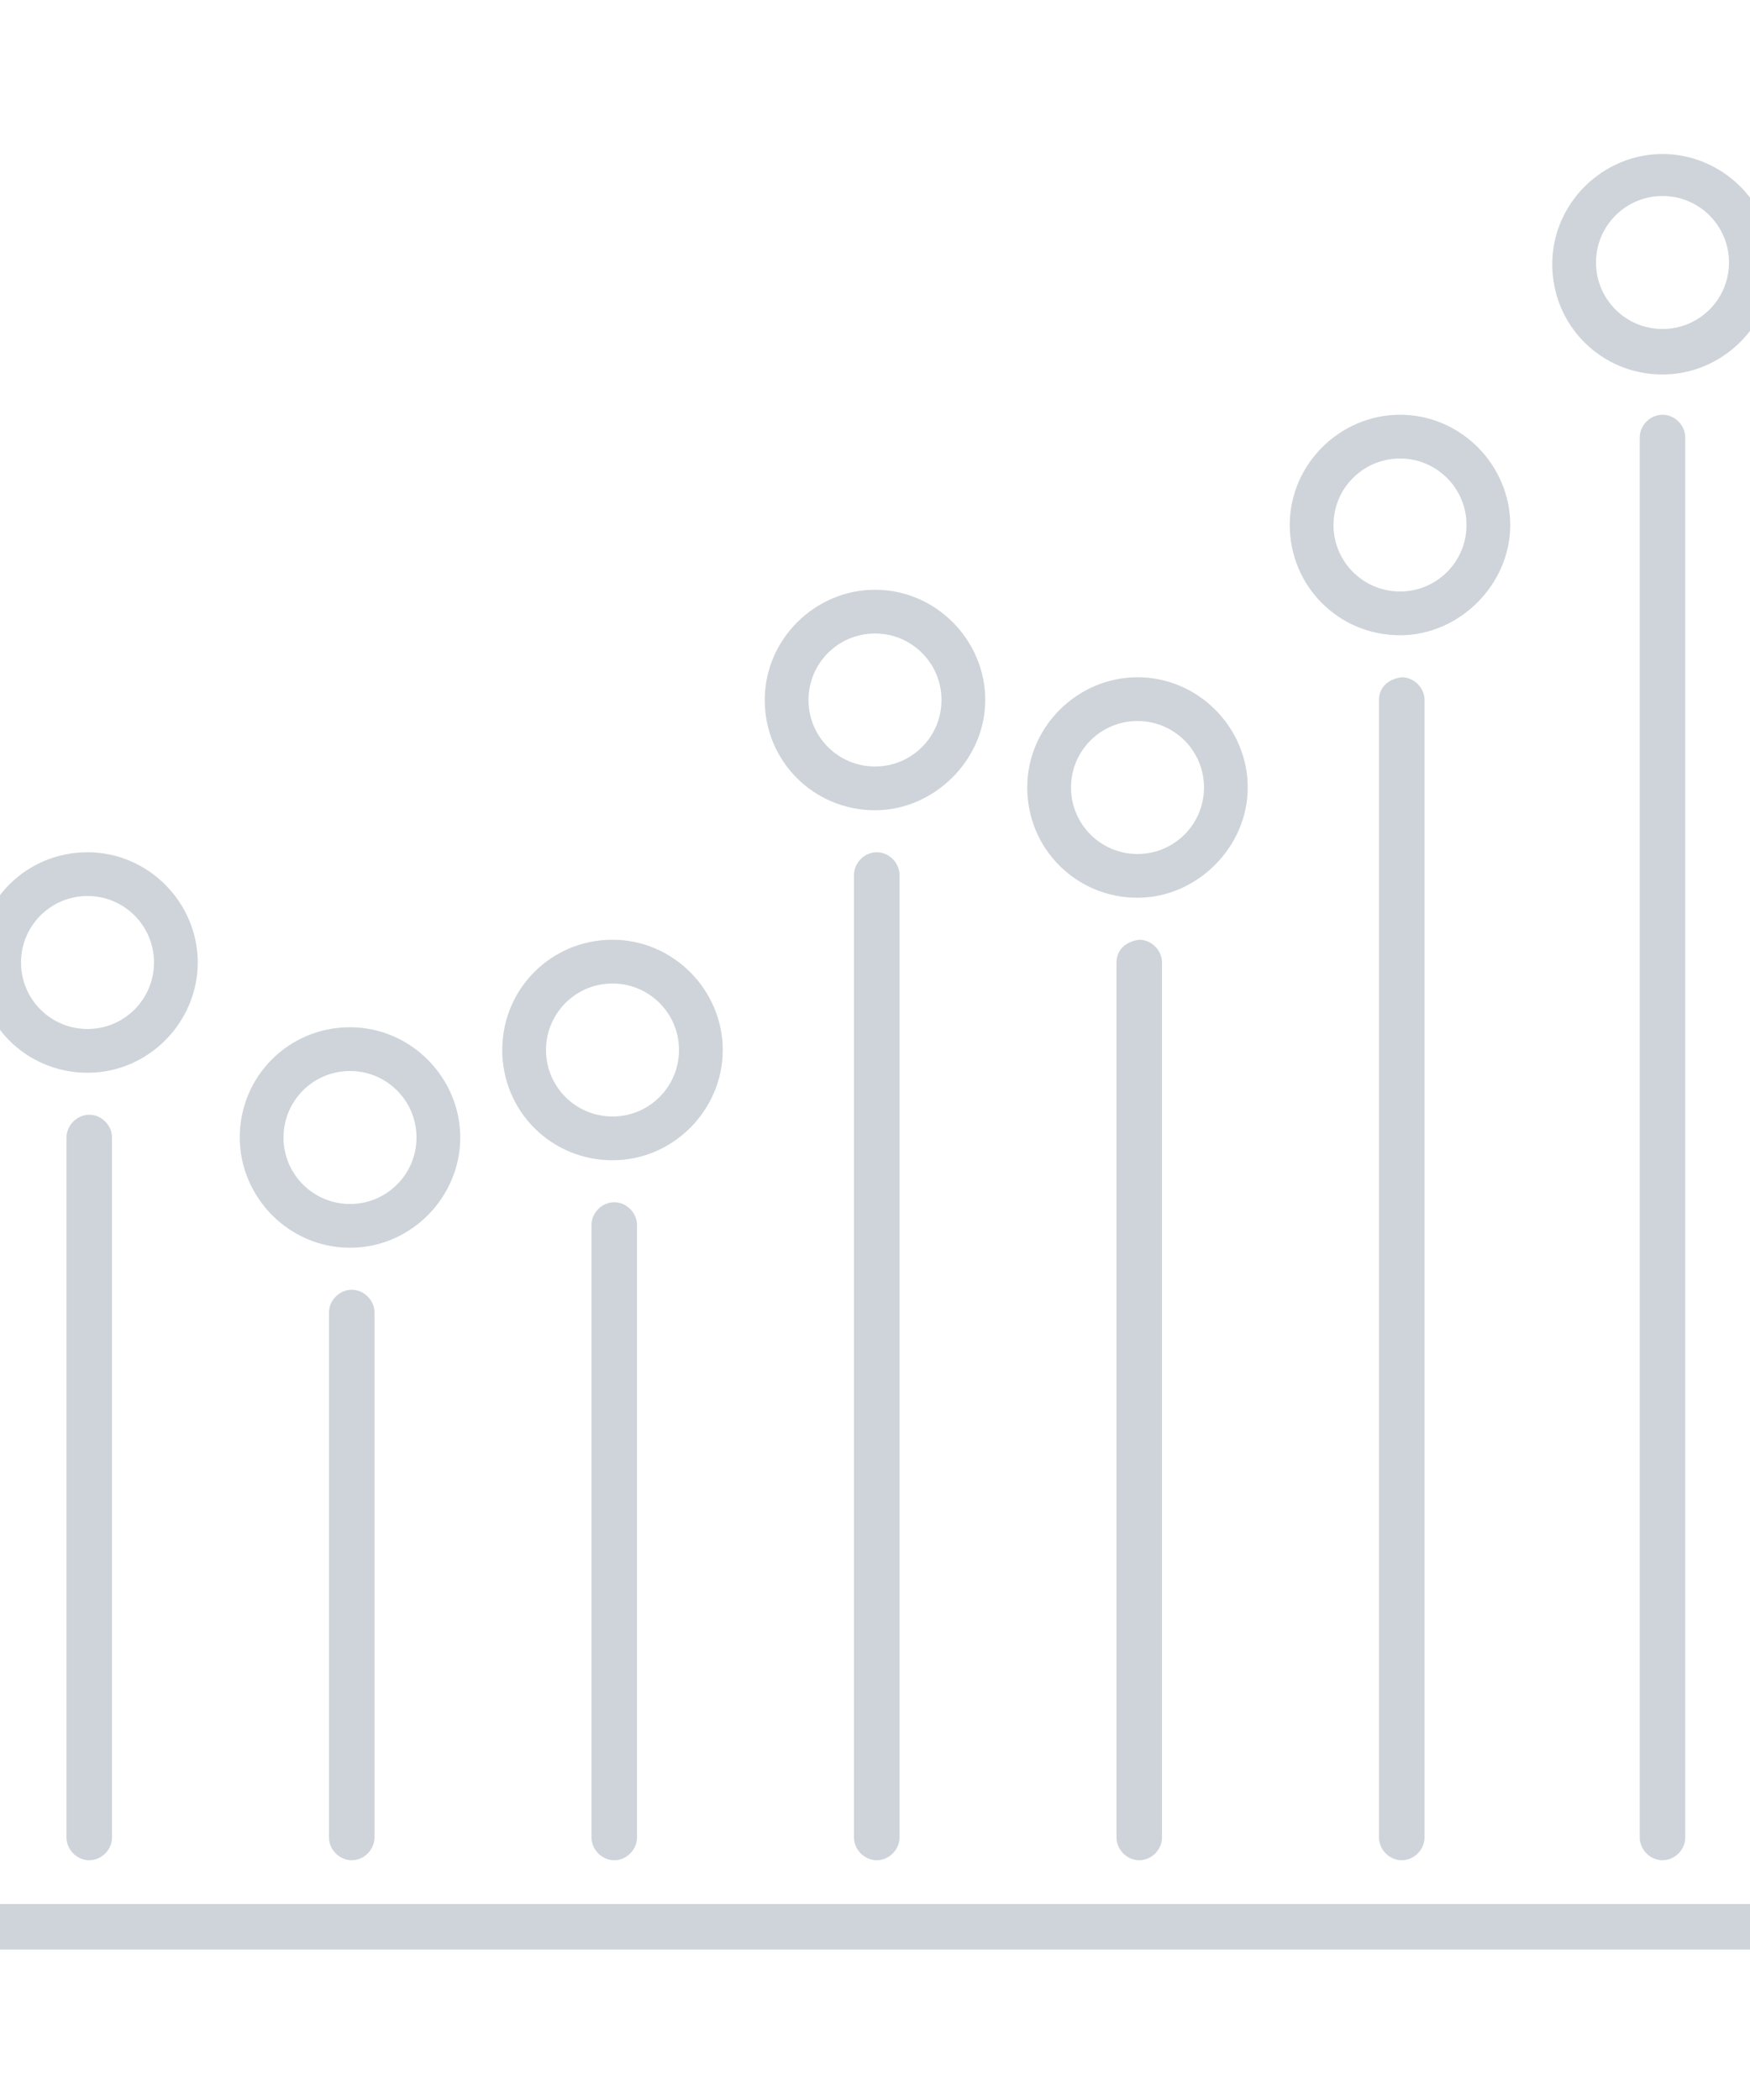 <?xml version="1.0" encoding="utf-8"?>
<!-- Generator: Adobe Illustrator 18.1.1, SVG Export Plug-In . SVG Version: 6.00 Build 0)  -->
<svg version="1.1" id="Layer_1" xmlns="http://www.w3.org/2000/svg" xmlns:xlink="http://www.w3.org/1999/xlink" x="0px" y="0px"
	 viewBox="0 0 100 120" enable-background="new 0 0 100 120" xml:space="preserve">
<g>
	<path fill="#ced4da" d="M11.3,55c0-3.4-2.8-6.3-6.3-6.3s-6.3,2.8-6.3,6.3s2.8,6.3,6.3,6.3S11.3,58.4,11.3,55z M5,58.8
		c-2.1,0-3.8-1.7-3.8-3.8s1.7-3.8,3.8-3.8s3.8,1.7,3.8,3.8S7.1,58.8,5,58.8z"/>
	<path fill="#ced4da" d="M26.3,65c0-3.4-2.8-6.3-6.3-6.3s-6.3,2.8-6.3,6.3c0,3.4,2.8,6.3,6.3,6.3S26.3,68.4,26.3,65z M20,68.8
		c-2.1,0-3.8-1.7-3.8-3.8s1.7-3.8,3.8-3.8s3.8,1.7,3.8,3.8S22.1,68.8,20,68.8z"/>
	<path fill="#ced4da" d="M41.3,60c0-3.4-2.8-6.3-6.3-6.3s-6.3,2.8-6.3,6.3s2.8,6.3,6.3,6.3S41.3,63.4,41.3,60z M35,63.8
		c-2.1,0-3.8-1.7-3.8-3.8s1.7-3.8,3.8-3.8s3.8,1.7,3.8,3.8S37.1,63.8,35,63.8z"/>
	<path fill="#ced4da" d="M56.3,40c0-3.4-2.8-6.3-6.3-6.3c-3.4,0-6.3,2.8-6.3,6.3s2.8,6.3,6.3,6.3C53.4,46.3,56.3,43.4,56.3,40z
		 M50,43.8c-2.1,0-3.8-1.7-3.8-3.8s1.7-3.8,3.8-3.8c2.1,0,3.8,1.7,3.8,3.8S52.1,43.8,50,43.8z"/>
	<path fill="#ced4da" d="M71.3,45c0-3.4-2.8-6.3-6.3-6.3c-3.4,0-6.3,2.8-6.3,6.3s2.8,6.3,6.3,6.3C68.4,51.3,71.3,48.4,71.3,45z
		 M65,48.8c-2.1,0-3.8-1.7-3.8-3.8s1.7-3.8,3.8-3.8c2.1,0,3.8,1.7,3.8,3.8S67.1,48.8,65,48.8z"/>
	<path fill="#ced4da" d="M86.3,30c0-3.4-2.8-6.3-6.3-6.3c-3.4,0-6.3,2.8-6.3,6.3s2.8,6.3,6.3,6.3C83.4,36.3,86.3,33.4,86.3,30z
		 M80,33.8c-2.1,0-3.8-1.7-3.8-3.8s1.7-3.8,3.8-3.8c2.1,0,3.8,1.7,3.8,3.8S82.1,33.8,80,33.8z"/>
	<path fill="#ced4da" d="M95,8.8c-3.4,0-6.3,2.8-6.3,6.3s2.8,6.3,6.3,6.3c3.4,0,6.3-2.8,6.3-6.3S98.4,8.8,95,8.8z M95,18.8
		c-2.1,0-3.8-1.7-3.8-3.8s1.7-3.8,3.8-3.8c2.1,0,3.8,1.7,3.8,3.8S97.1,18.8,95,18.8z"/>
	<path fill="#ced4da" d="M100,108.8H0c-0.7,0-1.3,0.6-1.3,1.3s0.6,1.3,1.3,1.3h100c0.7,0,1.3-0.6,1.3-1.3S100.7,108.8,100,108.8z"/>
	<path fill="#ced4da" d="M3.8,65v40c0,0.7,0.6,1.3,1.3,1.3s1.3-0.6,1.3-1.3V65c0-0.7-0.6-1.3-1.3-1.3S3.8,64.3,3.8,65z"/>
	<path fill="#ced4da" d="M18.8,75v30c0,0.7,0.6,1.3,1.3,1.3s1.3-0.6,1.3-1.3V75c0-0.7-0.6-1.3-1.3-1.3S18.8,74.3,18.8,75z"/>
	<path fill="#ced4da" d="M33.8,70v35c0,0.7,0.6,1.3,1.3,1.3s1.3-0.6,1.3-1.3V70c0-0.7-0.6-1.3-1.3-1.3S33.8,69.3,33.8,70z"/>
	<path fill="#ced4da" d="M48.8,50v55c0,0.7,0.6,1.3,1.3,1.3s1.3-0.6,1.3-1.3V50c0-0.7-0.6-1.3-1.3-1.3S48.8,49.3,48.8,50z"/>
	<path fill="#ced4da" d="M63.8,55v50c0,0.7,0.6,1.3,1.3,1.3c0.7,0,1.3-0.6,1.3-1.3V55c0-0.7-0.6-1.3-1.3-1.3
		C64.3,53.8,63.8,54.3,63.8,55z"/>
	<path fill="#ced4da" d="M78.8,40v65c0,0.7,0.6,1.3,1.3,1.3c0.7,0,1.3-0.6,1.3-1.3V40c0-0.7-0.6-1.3-1.3-1.3
		C79.3,38.8,78.8,39.3,78.8,40z"/>
	<path fill="#ced4da" d="M96.3,105V25c0-0.7-0.6-1.3-1.3-1.3c-0.7,0-1.3,0.6-1.3,1.3v80c0,0.7,0.6,1.3,1.3,1.3
		C95.7,106.3,96.3,105.7,96.3,105z"/>
</g>
</svg>
